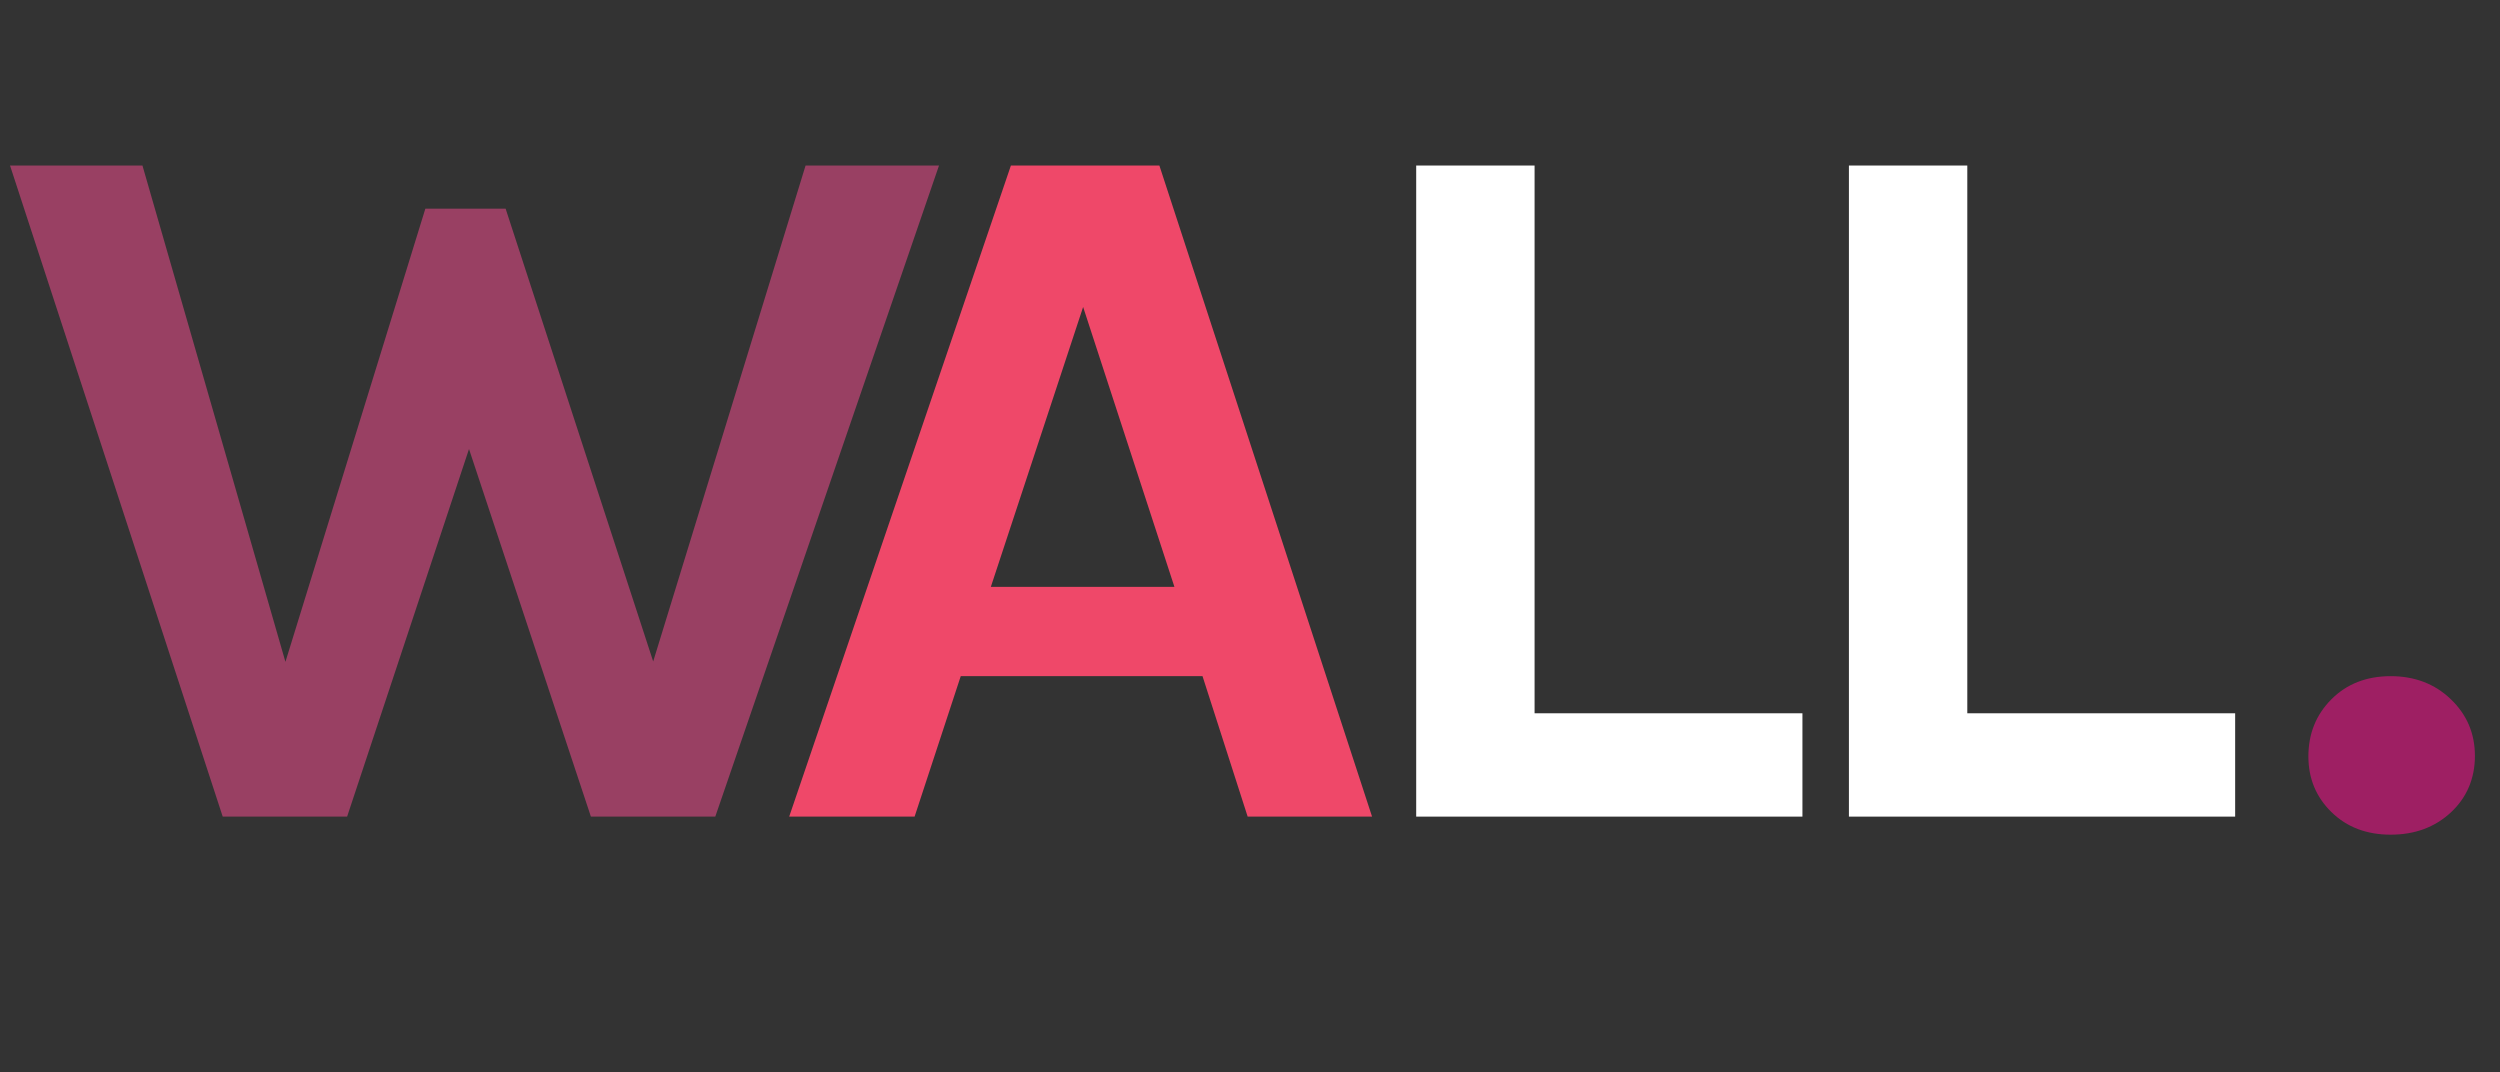 <?xml version="1.0" encoding="UTF-8"?>
<svg xmlns="http://www.w3.org/2000/svg" viewBox="0 0 149.52 64.14">
  <rect x="0" y="0" width="149.52" height="64.14" fill="#333333" stroke="none"/>
  <defs>
    <style>
      .cls-1 {
        fill: #fff;
      }

      .cls-2 {
        fill: #9e1f63;
      }

      .cls-3 {
        fill: #ef4869;
      }

      .cls-4 {
        fill: #994063;
      }
    </style>
  </defs>
  <g id="Layer_2" data-name="Layer 2">
    <path class="cls-4" d="M.6,9.9h7.92l9.42,32.7h-1.8L25.44,12.48h4.8l9.66,29.64h-1.62L48.18,9.9h7.98l-13.38,38.94h-7.44l-7.62-22.98h.66l-7.62,22.98h-7.44L.6,9.9Z"/>
  </g>
  <g id="Layer_1" data-name="Layer 1">
    <path class="cls-3" d="M47.2,48.84L60.46,9.9h8.88l12.72,38.94h-7.44l-2.7-8.4h-14.46l-2.76,8.4h-7.5Zm12.06-13.74h10.98l-5.46-16.74-5.52,16.74Z"/>
  </g>
  <g id="Layer_3" data-name="Layer 3">
    <path class="cls-1" d="M91.78,9.9V42.66h16.02v6.18h-23.1V9.9h7.08Z"/>
  </g>
  <g id="Layer_4" data-name="Layer 4">
    <path class="cls-1" d="M117.66,9.9V42.66h16.02v6.18h-23.1V9.9h7.08Z"/>
  </g>
  <g id="Layer_5" data-name="Layer 5">
    <path class="cls-2" d="M138.06,45.24c0-1.36,.46-2.5,1.38-3.42,.92-.92,2.1-1.38,3.54-1.38s2.64,.46,3.6,1.38c.96,.92,1.44,2.05,1.44,3.39s-.48,2.49-1.44,3.38-2.16,1.33-3.6,1.33-2.62-.45-3.54-1.35-1.38-2.01-1.38-3.33Z"/>
  </g>
</svg>